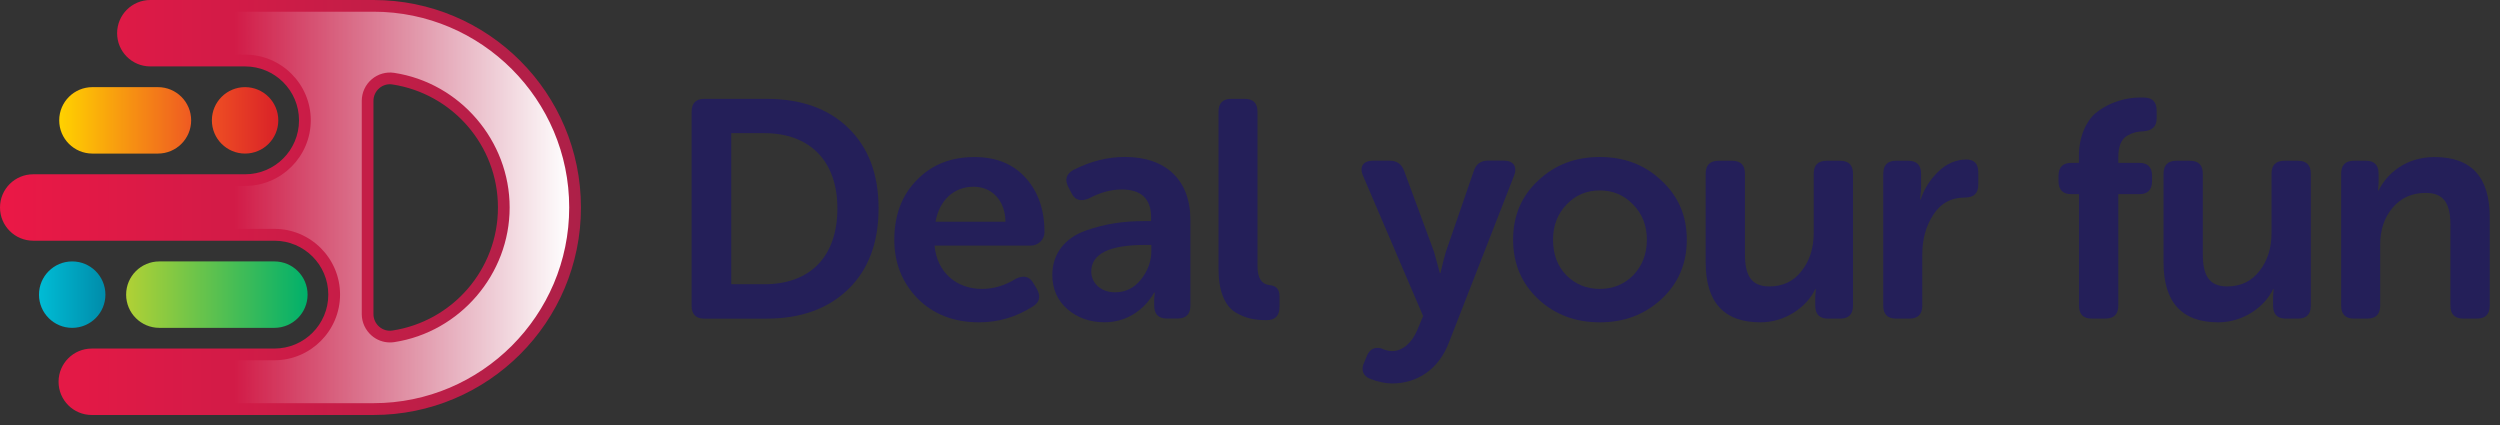 <svg width="241" height="41" viewBox="0 0 241 41" fill="none" xmlns="http://www.w3.org/2000/svg">
<rect x="0" y="0" width="241" height="41" fill="#333333" stroke="none"/>
<path d="M15.361 25.201H26.449C28.216 25.201 29.651 26.631 29.651 28.403C29.651 30.169 28.22 31.605 26.449 31.605H15.361C13.594 31.605 12.159 30.174 12.159 28.403C12.159 26.631 13.594 25.201 15.361 25.201Z" fill="url(#paint0_linear)"/>
<path d="M36.001 0H14.492C12.725 0 11.29 1.43 11.29 3.202C11.29 4.973 12.72 6.403 14.492 6.403H23.627C26.497 6.403 28.825 8.732 28.825 11.602C28.825 14.473 26.497 16.801 23.627 16.801H3.202C1.43 16.801 0 18.231 0 20.002C0 21.769 1.43 23.204 3.202 23.204H26.449C29.32 23.204 31.648 25.532 31.648 28.403C31.648 31.273 29.32 33.601 26.449 33.601H8.847C7.08 33.601 5.645 35.032 5.645 36.803C5.645 38.569 7.075 40.005 8.847 40.005H36.001C47.047 40.005 56.004 31.052 56.004 20.002C56.004 8.952 47.047 0 36.001 0ZM37.825 31.864C36.865 32.013 36.001 31.249 36.001 30.28V9.725C36.001 8.751 36.865 7.992 37.825 8.141C43.586 9.02 48.002 13.997 48.002 20.002C48.002 26.007 43.59 30.985 37.825 31.864Z" fill="url(#paint1_linear)"/>
<path d="M6.96 31.605C8.729 31.605 10.162 30.171 10.162 28.403C10.162 26.634 8.729 25.201 6.96 25.201C5.192 25.201 3.759 26.634 3.759 28.403C3.759 30.171 5.192 31.605 6.96 31.605Z" fill="url(#paint2_linear)"/>
<path d="M15.226 8.4H8.909C7.143 8.4 5.708 9.831 5.708 11.602C5.708 13.368 7.138 14.804 8.909 14.804H15.226C16.993 14.804 18.428 13.373 18.428 11.602C18.428 9.831 16.993 8.4 15.226 8.4Z" fill="url(#paint3_linear)"/>
<path d="M23.627 14.804C25.395 14.804 26.828 13.37 26.828 11.602C26.828 9.834 25.395 8.4 23.627 8.4C21.858 8.4 20.425 9.834 20.425 11.602C20.425 13.37 21.858 14.804 23.627 14.804Z" fill="url(#paint4_linear)"/>
<g style="mix-blend-mode:overlay">
<path d="M8.847 34.729C7.704 34.729 6.778 35.661 6.778 36.798C6.778 37.941 7.709 38.867 8.847 38.867H36.001C46.408 38.867 54.871 30.4 54.871 19.997C54.871 9.596 46.408 1.128 36.001 1.128H14.492C13.349 1.128 12.423 2.059 12.423 3.197C12.423 4.339 13.354 5.266 14.492 5.266H23.627C27.116 5.266 29.958 8.103 29.958 11.592C29.958 15.082 27.116 17.924 23.627 17.924H3.202C2.059 17.924 1.133 18.855 1.133 19.993C1.133 21.135 2.064 22.062 3.202 22.062H26.449C29.939 22.062 32.781 24.898 32.781 28.393C32.781 31.888 29.939 34.729 26.449 34.729H8.847ZM37.59 33.011C36.947 33.011 36.323 32.781 35.829 32.353C35.224 31.83 34.873 31.076 34.873 30.275V9.725C34.873 8.928 35.219 8.17 35.829 7.647C36.429 7.133 37.221 6.903 37.998 7.023C44.344 7.992 49.13 13.57 49.13 20.002C49.13 26.43 44.344 32.012 37.998 32.982C37.864 33.001 37.725 33.011 37.59 33.011Z" fill="url(#paint5_linear)"/>
</g>
<path d="M66.67 10.781C66.67 9.946 67.088 9.529 67.894 9.529H73.894C77.206 9.529 79.832 10.455 81.771 12.332C83.711 14.214 84.695 16.777 84.695 20.089C84.695 23.401 83.711 25.998 81.771 27.88C79.832 29.761 77.206 30.717 73.894 30.717H67.894C67.088 30.717 66.67 30.299 66.67 29.464V10.781ZM70.491 27.4H73.683C78.07 27.4 80.725 24.774 80.725 20.089C80.725 15.462 78.008 12.836 73.683 12.836H70.491V27.4Z" fill="#241F59"/>
<path d="M88.362 17.377C89.792 15.884 91.645 15.14 93.945 15.14C96.061 15.14 97.703 15.826 98.898 17.17C100.094 18.514 100.689 20.242 100.689 22.393C100.689 23.079 100.094 23.674 99.374 23.674H90.09C90.33 26.3 92.24 27.851 94.655 27.851C95.788 27.851 96.892 27.524 97.938 26.867C98.682 26.507 99.254 26.655 99.609 27.284L99.969 27.88C100.358 28.595 100.209 29.161 99.551 29.55C97.967 30.563 96.239 31.072 94.386 31.072C91.938 31.072 89.97 30.294 88.448 28.772C86.956 27.222 86.211 25.34 86.211 23.103C86.216 20.746 86.931 18.836 88.362 17.377ZM96.93 21.375C96.901 19.316 95.615 18.001 93.858 18.001C91.948 18.001 90.546 19.316 90.186 21.375H96.93Z" fill="#241F59"/>
<path d="M104.635 22.239C106.574 21.553 108.336 21.313 110.337 21.313H110.966V20.953C110.966 19.162 110.011 18.265 108.129 18.265C107.083 18.265 106.041 18.562 104.966 19.129C104.188 19.455 103.622 19.306 103.296 18.62L102.998 18.053C102.609 17.309 102.787 16.772 103.473 16.383C105.115 15.548 106.756 15.13 108.456 15.13C112.397 15.13 114.754 17.367 114.754 21.188V29.454C114.754 30.289 114.336 30.707 113.501 30.707H112.488C111.681 30.707 111.264 30.289 111.264 29.454V28.859L111.321 28.201H111.264C111.173 28.35 111.115 28.527 110.549 29.214C109.833 30.02 108.489 31.067 106.488 31.067C105.086 31.067 103.891 30.649 102.907 29.814C101.923 28.95 101.443 27.846 101.443 26.502C101.443 24.39 102.724 22.926 104.635 22.239ZM107.5 28.177C108.513 28.177 109.349 27.759 110.006 26.924C110.664 26.089 110.99 25.163 110.99 24.179V23.612H110.361C106.929 23.612 105.196 24.476 105.196 26.18C105.201 27.251 106.07 28.177 107.5 28.177Z" fill="#241F59"/>
<path d="M117.461 10.781C117.461 9.946 117.878 9.529 118.685 9.529H120C120.806 9.529 121.224 9.946 121.224 10.781V25.672C121.224 26.805 121.613 27.404 122.419 27.491C123.048 27.549 123.346 27.909 123.346 28.566V29.579C123.346 30.443 122.928 30.861 122.093 30.861C120.898 30.861 120.034 30.683 119.05 30.083C118.066 29.454 117.465 28.024 117.465 25.965V10.781H117.461Z" fill="#241F59"/>
<path d="M131.785 34.264C132.053 33.669 132.5 33.428 133.129 33.577C133.517 33.755 133.873 33.846 134.204 33.846C135.25 33.846 136.143 32.982 136.623 31.816L137.19 30.472L131.401 16.954C131.012 16.09 131.401 15.49 132.356 15.49H133.969C134.655 15.49 135.135 15.817 135.37 16.503L138.236 24.26L138.802 26.32H138.86C139.038 25.513 139.22 24.855 139.369 24.318L142.057 16.527C142.268 15.841 142.715 15.481 143.459 15.481H144.951C145.878 15.481 146.296 16.047 145.964 16.911L139.695 32.968C138.711 35.622 136.59 36.966 134.204 36.966C133.575 36.966 132.86 36.818 132.087 36.52C131.372 36.251 131.16 35.593 131.521 34.907L131.785 34.264Z" fill="#241F59"/>
<path d="M160.158 28.835C158.546 30.328 156.578 31.072 154.221 31.072C151.864 31.072 149.891 30.328 148.283 28.835C146.67 27.313 145.864 25.403 145.864 23.103C145.864 20.804 146.67 18.894 148.283 17.401C149.896 15.879 151.864 15.135 154.221 15.135C156.578 15.135 158.546 15.879 160.158 17.401C161.8 18.922 162.607 20.804 162.607 23.103C162.607 25.403 161.8 27.313 160.158 28.835ZM150.995 26.536C151.859 27.4 152.934 27.851 154.221 27.851C155.502 27.851 156.578 27.404 157.442 26.536C158.306 25.638 158.757 24.505 158.757 23.103C158.757 21.731 158.31 20.598 157.413 19.7C156.549 18.802 155.474 18.356 154.221 18.356C152.968 18.356 151.893 18.802 151.029 19.7C150.165 20.598 149.713 21.731 149.713 23.103C149.713 24.505 150.131 25.643 150.995 26.536Z" fill="#241F59"/>
<path d="M164.426 16.748C164.426 15.913 164.843 15.495 165.679 15.495H166.96C167.796 15.495 168.213 15.913 168.213 16.748V24.505C168.213 26.536 168.808 27.611 170.57 27.611C171.885 27.611 172.927 27.102 173.676 26.118C174.453 25.134 174.842 23.91 174.842 22.475V16.748C174.842 15.913 175.26 15.495 176.095 15.495H177.377C178.212 15.495 178.63 15.913 178.63 16.748V29.464C178.63 30.299 178.212 30.716 177.377 30.716H176.215C175.409 30.716 174.991 30.299 174.991 29.464V28.566L175.049 27.88H174.991C174.185 29.579 172.125 31.072 169.706 31.072C166.183 31.072 164.426 29.133 164.426 25.283V16.748Z" fill="#241F59"/>
<path d="M181.548 16.748C181.548 15.913 181.966 15.495 182.772 15.495H183.939C184.774 15.495 185.191 15.913 185.191 16.748V18.178L185.1 19.225H185.158C185.484 18.212 186.055 17.314 186.857 16.537C187.663 15.759 188.59 15.375 189.574 15.375C190.318 15.375 190.707 15.793 190.707 16.628V17.79C190.707 18.625 190.289 19.043 189.425 19.043C188.11 19.043 187.097 19.58 186.382 20.684C185.667 21.759 185.307 23.041 185.307 24.563V29.459C185.307 30.294 184.889 30.712 184.083 30.712H182.767C181.961 30.712 181.543 30.294 181.543 29.459V16.748H181.548Z" fill="#241F59"/>
<path d="M200.408 18.716H199.664C198.858 18.716 198.44 18.298 198.44 17.463V16.954C198.44 16.119 198.858 15.701 199.664 15.701H200.408V14.986C200.408 13.167 201.123 11.674 201.992 10.925C203.485 9.701 205.213 9.404 206.231 9.404H206.677C207.483 9.404 207.901 9.821 207.901 10.656V11.434C207.901 12.178 207.483 12.596 206.619 12.658C206.024 12.687 205.664 12.749 205.069 13.076C204.503 13.402 204.205 14.089 204.205 15.135V15.701H206.235C207.042 15.701 207.459 16.119 207.459 16.954V17.463C207.459 18.298 207.042 18.716 206.235 18.716H204.205V29.459C204.205 30.294 203.787 30.712 202.952 30.712H201.637C200.83 30.712 200.413 30.294 200.413 29.459V18.716H200.408Z" fill="#241F59"/>
<path d="M208.564 16.748C208.564 15.913 208.981 15.495 209.817 15.495H211.098C211.933 15.495 212.351 15.913 212.351 16.748V24.505C212.351 26.536 212.946 27.611 214.708 27.611C216.023 27.611 217.065 27.102 217.814 26.118C218.591 25.134 218.975 23.91 218.975 22.475V16.748C218.975 15.913 219.393 15.495 220.228 15.495H221.51C222.345 15.495 222.763 15.913 222.763 16.748V29.464C222.763 30.299 222.345 30.716 221.51 30.716H220.348C219.542 30.716 219.124 30.299 219.124 29.464V28.566L219.182 27.88H219.124C218.318 29.579 216.258 31.072 213.844 31.072C210.321 31.072 208.564 29.133 208.564 25.283V16.748Z" fill="#241F59"/>
<path d="M225.686 16.748C225.686 15.913 226.103 15.495 226.91 15.495H228.071C228.878 15.495 229.296 15.913 229.296 16.748V17.674L229.238 18.361H229.296C230.131 16.69 231.95 15.14 234.696 15.14C238.248 15.14 240.01 17.079 240.01 20.929V29.463C240.01 30.299 239.592 30.716 238.757 30.716H237.475C236.64 30.716 236.222 30.299 236.222 29.463V21.702C236.222 19.671 235.627 18.596 233.837 18.596C232.521 18.596 231.451 19.071 230.644 20.026C229.838 20.982 229.449 22.177 229.449 23.578V29.459C229.449 30.294 229.032 30.712 228.225 30.712H226.91C226.103 30.712 225.686 30.294 225.686 29.459V16.748Z" fill="#241F59"/>
<defs>
<linearGradient id="paint0_linear" x1="12.161" y1="28.401" x2="29.649" y2="28.401" gradientUnits="userSpaceOnUse">
<stop stop-color="#B1D135"/>
<stop offset="1" stop-color="#00B06B"/>
</linearGradient>
<linearGradient id="paint1_linear" x1="0" y1="20.001" x2="56.002" y2="20.001" gradientUnits="userSpaceOnUse">
<stop stop-color="#EB1846"/>
<stop offset="1" stop-color="#AD2048"/>
</linearGradient>
<linearGradient id="paint2_linear" x1="3.76" y1="28.401" x2="10.16" y2="28.401" gradientUnits="userSpaceOnUse">
<stop stop-color="#00BCD5"/>
<stop offset="1" stop-color="#008CAA"/>
</linearGradient>
<linearGradient id="paint3_linear" x1="5.711" y1="11.601" x2="18.426" y2="11.601" gradientUnits="userSpaceOnUse">
<stop stop-color="#FFD200"/>
<stop offset="1" stop-color="#EF5A22"/>
</linearGradient>
<linearGradient id="paint4_linear" x1="20.426" y1="11.601" x2="26.826" y2="11.601" gradientUnits="userSpaceOnUse">
<stop offset="0.006" stop-color="#EE4E23"/>
<stop offset="1" stop-color="#D92128"/>
</linearGradient>
<linearGradient id="paint5_linear" x1="1.129" y1="20.001" x2="54.873" y2="20.001" gradientUnits="userSpaceOnUse">
<stop offset="0.4" stop-color="white" stop-opacity="0"/>
<stop offset="1" stop-color="white"/>
</linearGradient>
</defs>
</svg>
